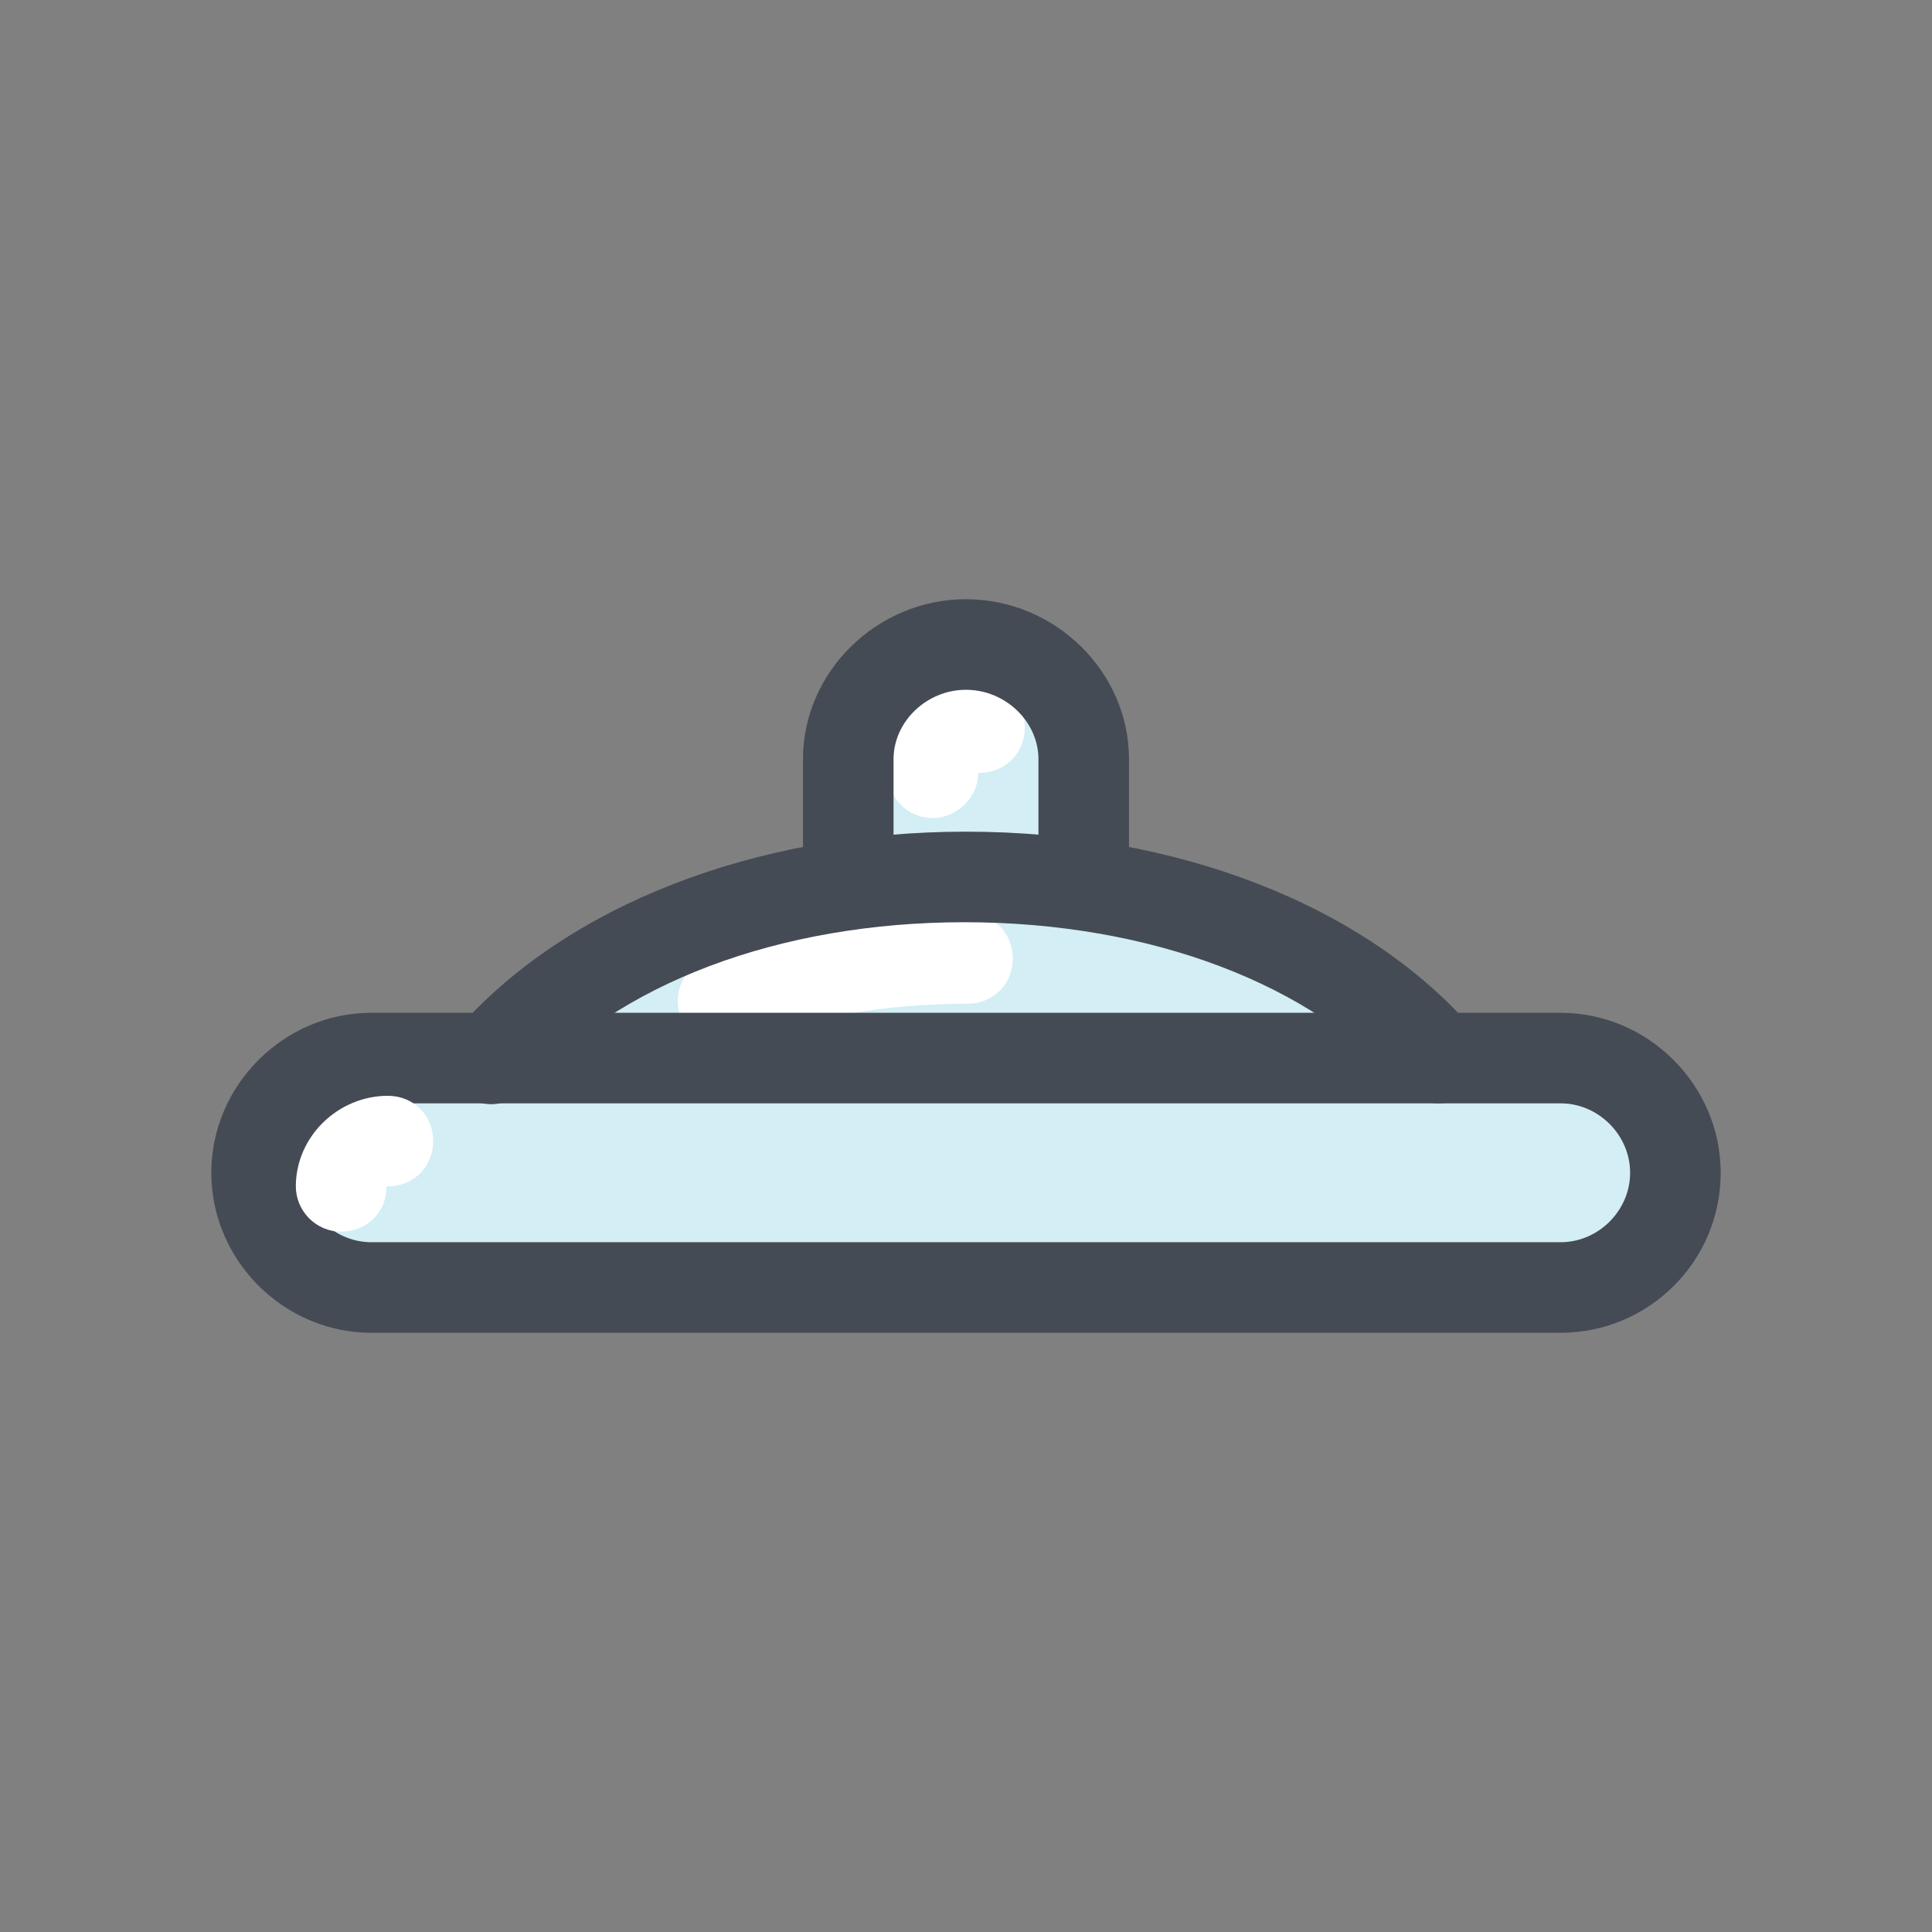 <svg xmlns="http://www.w3.org/2000/svg" viewBox="0 0 128 128"><rect x="0" y="0" width="128" height="128" fill="#808080" stroke="none"/><path fill="#D3EEF4" d="M56.2,57.9v-7.6c0-4.2,3.5-7.6,7.8-7.6h0c4.3,0,7.8,3.4,7.8,7.6v7.6"/><path fill="#FFF" d="M61.8,54.2c-1.7,0-3-1.4-3-3c0-3.3,2.8-6,6.1-6c1.7,0,3,1.3,3,3s-1.3,3-3,3c-0.1,0-0.1,0.1-0.1,0.1C64.8,52.8,63.4,54.2,61.8,54.2z"/><path fill="#D3EEF4" d="M103.4 85.3H24.6c-4.2 0-7.6-3.4-7.6-7.6v0c0-4.2 3.4-7.6 7.6-7.6h78.8c4.2 0 7.6 3.4 7.6 7.6v0C111 81.9 107.6 85.3 103.4 85.3zM32.7 70.1C46.6 54 81.4 54 95.3 70.1"/><path fill="#FFF" d="M47.9,69.3c-1.2,0-2.4-0.7-2.8-1.9c-0.6-1.6,0.2-3.3,1.8-3.9c5.1-1.9,11.1-3,17.2-3c1.7,0,3,1.3,3,3s-1.3,3-3,3c-5.4,0-10.6,0.9-15.1,2.6C48.6,69.2,48.2,69.3,47.9,69.3z"/><path fill="#454B54" d="M95.3,73.1c-0.8,0-1.7-0.4-2.3-1c-6-6.9-16.8-11-29.1-11s-23.1,4.1-29.1,11c-1.1,1.3-3,1.4-4.2,0.3c-1.3-1.1-1.4-3-0.3-4.2C37.5,60,50,55.1,64,55.1S90.5,60,97.6,68.2c1.1,1.3,0.9,3.1-0.3,4.2C96.7,72.9,96,73.1,95.3,73.1z"/><path fill="#454B54" d="M71.8 60.9c-1.7 0-3-1.3-3-3v-7.6c0-2.5-2.2-4.6-4.8-4.6s-4.8 2.1-4.8 4.6v7.6c0 1.7-1.3 3-3 3s-3-1.3-3-3v-7.6c0-5.8 4.9-10.6 10.8-10.6s10.8 4.8 10.8 10.6v7.6C74.8 59.5 73.5 60.9 71.8 60.9zM103.4 88.3H24.6c-5.8 0-10.6-4.8-10.6-10.6 0-5.8 4.8-10.6 10.6-10.6h78.8c5.8 0 10.6 4.8 10.6 10.6C114 83.6 109.2 88.3 103.4 88.3zM24.6 73.1c-2.5 0-4.6 2.1-4.6 4.6 0 2.5 2.1 4.6 4.6 4.6h78.8c2.5 0 4.6-2.1 4.6-4.6 0-2.5-2.1-4.6-4.6-4.6H24.6z"/><g><path fill="#FFF" d="M22.6,81.6c-1.7,0-3-1.4-3-3c0-3.3,2.8-6,6.1-6c1.7,0,3,1.3,3,3s-1.3,3-3,3c-0.1,0-0.1,0.1-0.1,0.1C25.6,80.3,24.3,81.6,22.6,81.6z"/></g></svg>